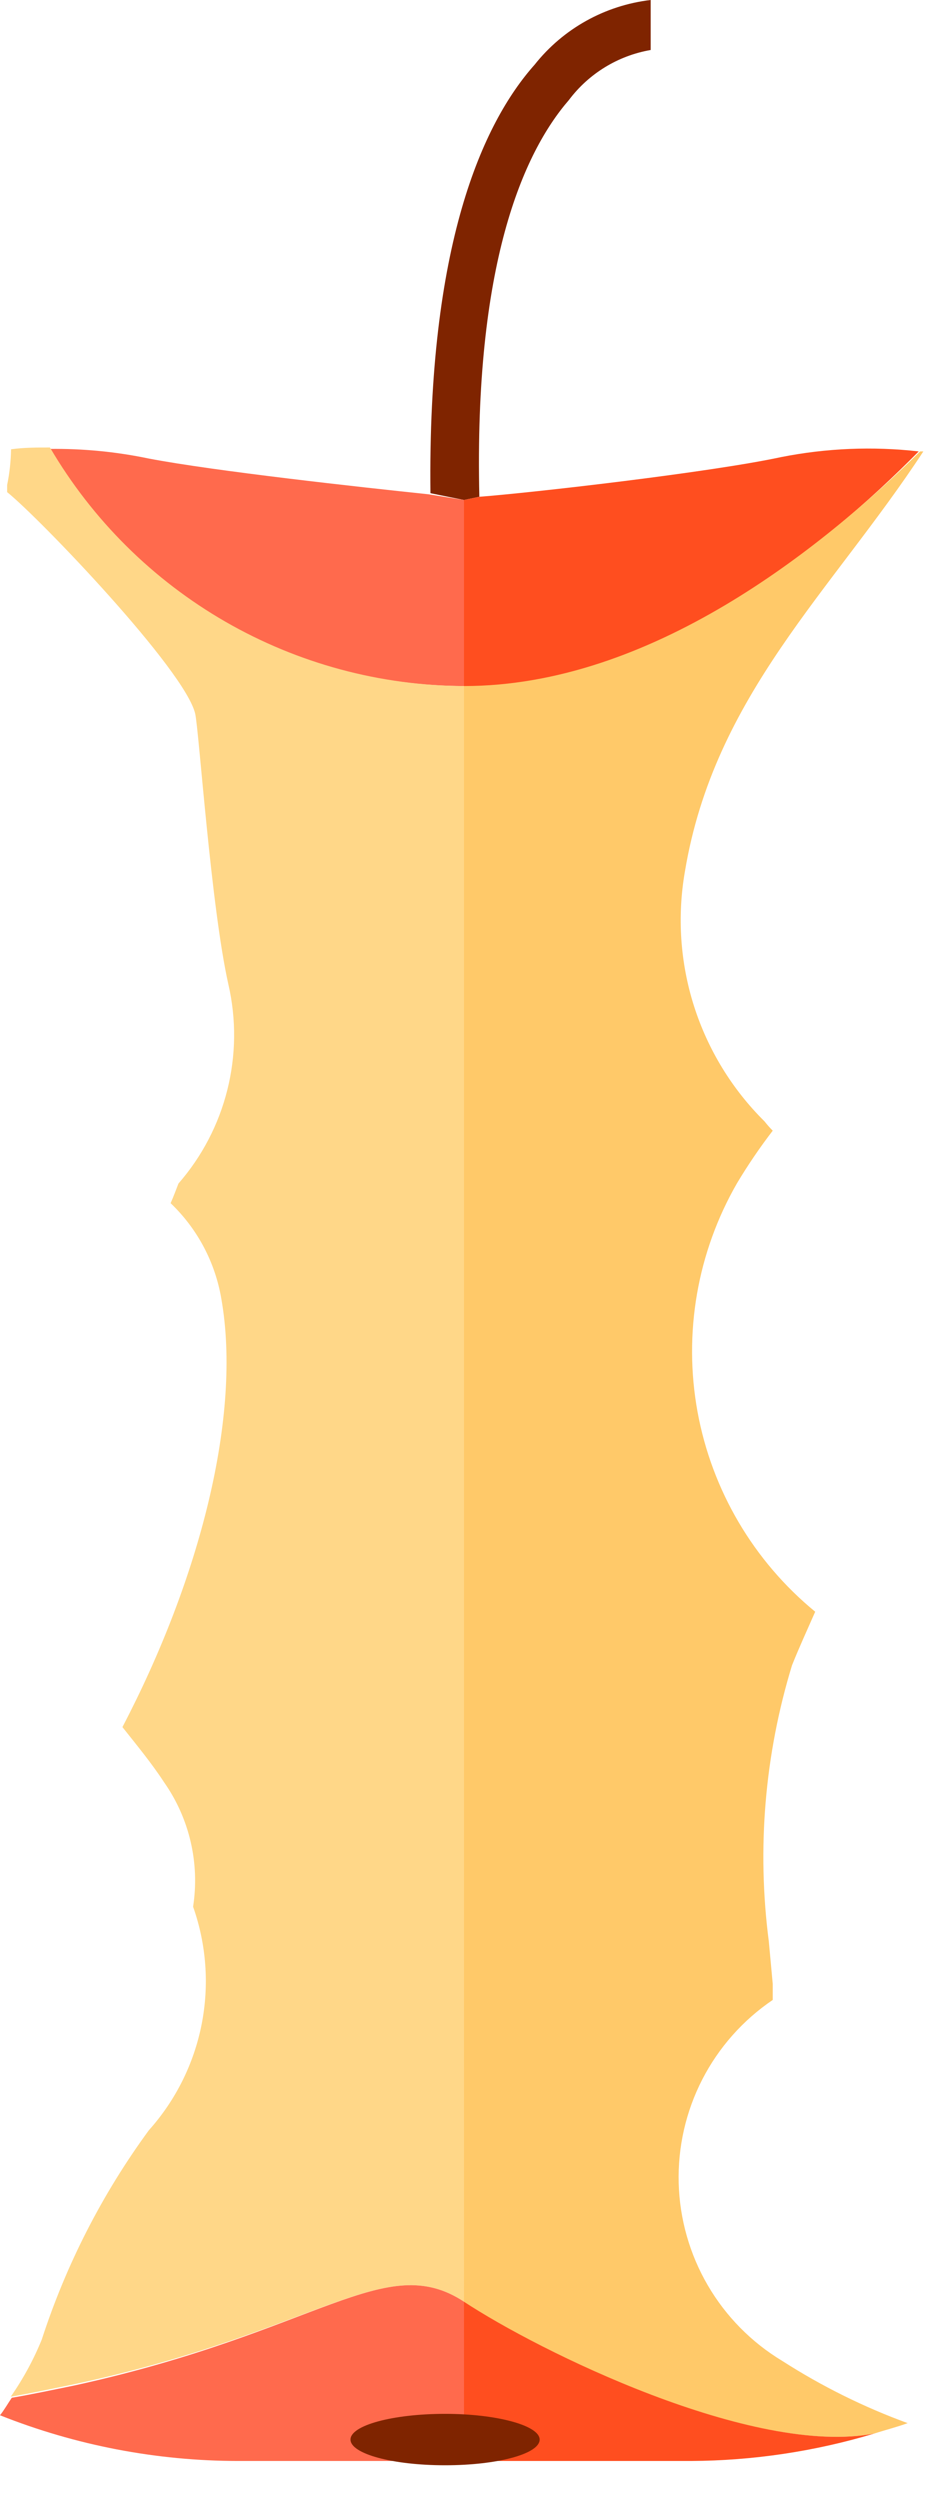 <svg width="26" height="70" viewBox="0 0 26 70" fill="none" xmlns="http://www.w3.org/2000/svg">
<path d="M13.43 13.91C13.28 7.42 14.65 4.29 15.94 2.8C16.497 2.059 17.316 1.558 18.23 1.4V0.7V1.4V0C16.95 0.15 15.781 0.8 14.98 1.81C13.51 3.46 11.98 6.88 12.06 13.81L13 14L13.43 13.91Z" fill="#7F2400"/>
<path d="M21.88 12.8C19.88 13.23 14.88 13.8 13.43 13.91L13 14V19.26C18.2 19.26 23 15.42 25.74 12.64C24.453 12.494 23.151 12.548 21.88 12.8Z" fill="#FF4E1F"/>
<path d="M21.92 66.11C21.056 65.59 20.338 64.862 19.83 63.991C19.323 63.121 19.042 62.136 19.015 61.129C18.988 60.121 19.216 59.123 19.676 58.227C20.137 57.331 20.816 56.565 21.65 56C21.65 55.87 21.65 55.72 21.65 55.55L21.54 54.36C21.203 51.766 21.425 49.131 22.19 46.63C22.39 46.13 22.62 45.63 22.84 45.13C21.113 43.713 19.945 41.729 19.543 39.532C19.142 37.334 19.535 35.065 20.65 33.13C20.955 32.621 21.289 32.13 21.65 31.66C21.568 31.578 21.492 31.491 21.42 31.4C20.511 30.5 19.834 29.393 19.445 28.174C19.057 26.955 18.97 25.66 19.19 24.4C20.01 19.48 23.3 16.56 25.87 12.64H25.78C23 15.37 18.23 19.21 13 19.21V64.45C15 65.82 21.07 68.8 24.5 68.14C24.81 68.04 25.13 67.96 25.43 67.85C24.2 67.401 23.023 66.817 21.92 66.11Z" fill="#FFC969"/>
<path d="M13 64.45V68.91H19.36C21.101 68.901 22.832 68.642 24.5 68.14C21.1 68.8 15.07 65.82 13 64.45Z" fill="#FF4E1F"/>
<path d="M12 13.84C10.09 13.64 6 13.19 4.17 12.84C3.253 12.648 2.317 12.558 1.38 12.57C2.573 14.591 4.272 16.266 6.31 17.43C8.347 18.594 10.653 19.208 13 19.21V14L12 13.84Z" fill="#FF6A4D"/>
<path d="M13 64.45V19.21C10.653 19.2 8.349 18.579 6.315 17.408C4.281 16.236 2.587 14.555 1.4 12.53C1.03 12.53 0.67 12.53 0.31 12.58C0.304 12.916 0.268 13.251 0.2 13.58V13.78C1.12 14.52 5.2 18.78 5.47 19.99C5.58 20.51 5.91 25.39 6.4 27.57C6.623 28.543 6.612 29.555 6.368 30.523C6.125 31.491 5.656 32.388 5 33.14C4.93 33.32 4.86 33.51 4.78 33.69C5.528 34.404 6.026 35.34 6.2 36.36C6.78 39.63 5.6 44.21 3.43 48.36C3.85 48.89 4.24 49.36 4.6 49.91C5.309 50.922 5.599 52.169 5.41 53.39C5.784 54.449 5.866 55.589 5.648 56.69C5.43 57.791 4.919 58.814 4.17 59.65C2.865 61.431 1.852 63.41 1.17 65.51C0.94 66.074 0.649 66.611 0.3 67.11C0.83 67.02 1.4 66.9 2.08 66.76C8.94 65.29 10.79 63 13 64.45Z" fill="#FFD788"/>
<path d="M2.11 66.79C1.43 66.93 0.86 67.05 0.33 67.14C0.22 67.3 0.12 67.48 0 67.63C2.123 68.474 4.386 68.908 6.67 68.91H13V64.45C10.79 63 8.94 65.29 2.11 66.79Z" fill="#FF6A4D"/>
<path d="M15.12 68.31C15.12 68.71 13.94 69.03 12.47 69.03C11 69.03 9.82 68.71 9.82 68.31C9.82 67.91 11.01 67.59 12.47 67.59C13.93 67.59 15.12 67.92 15.12 68.31Z" fill="#7F2400"/>
</svg>
